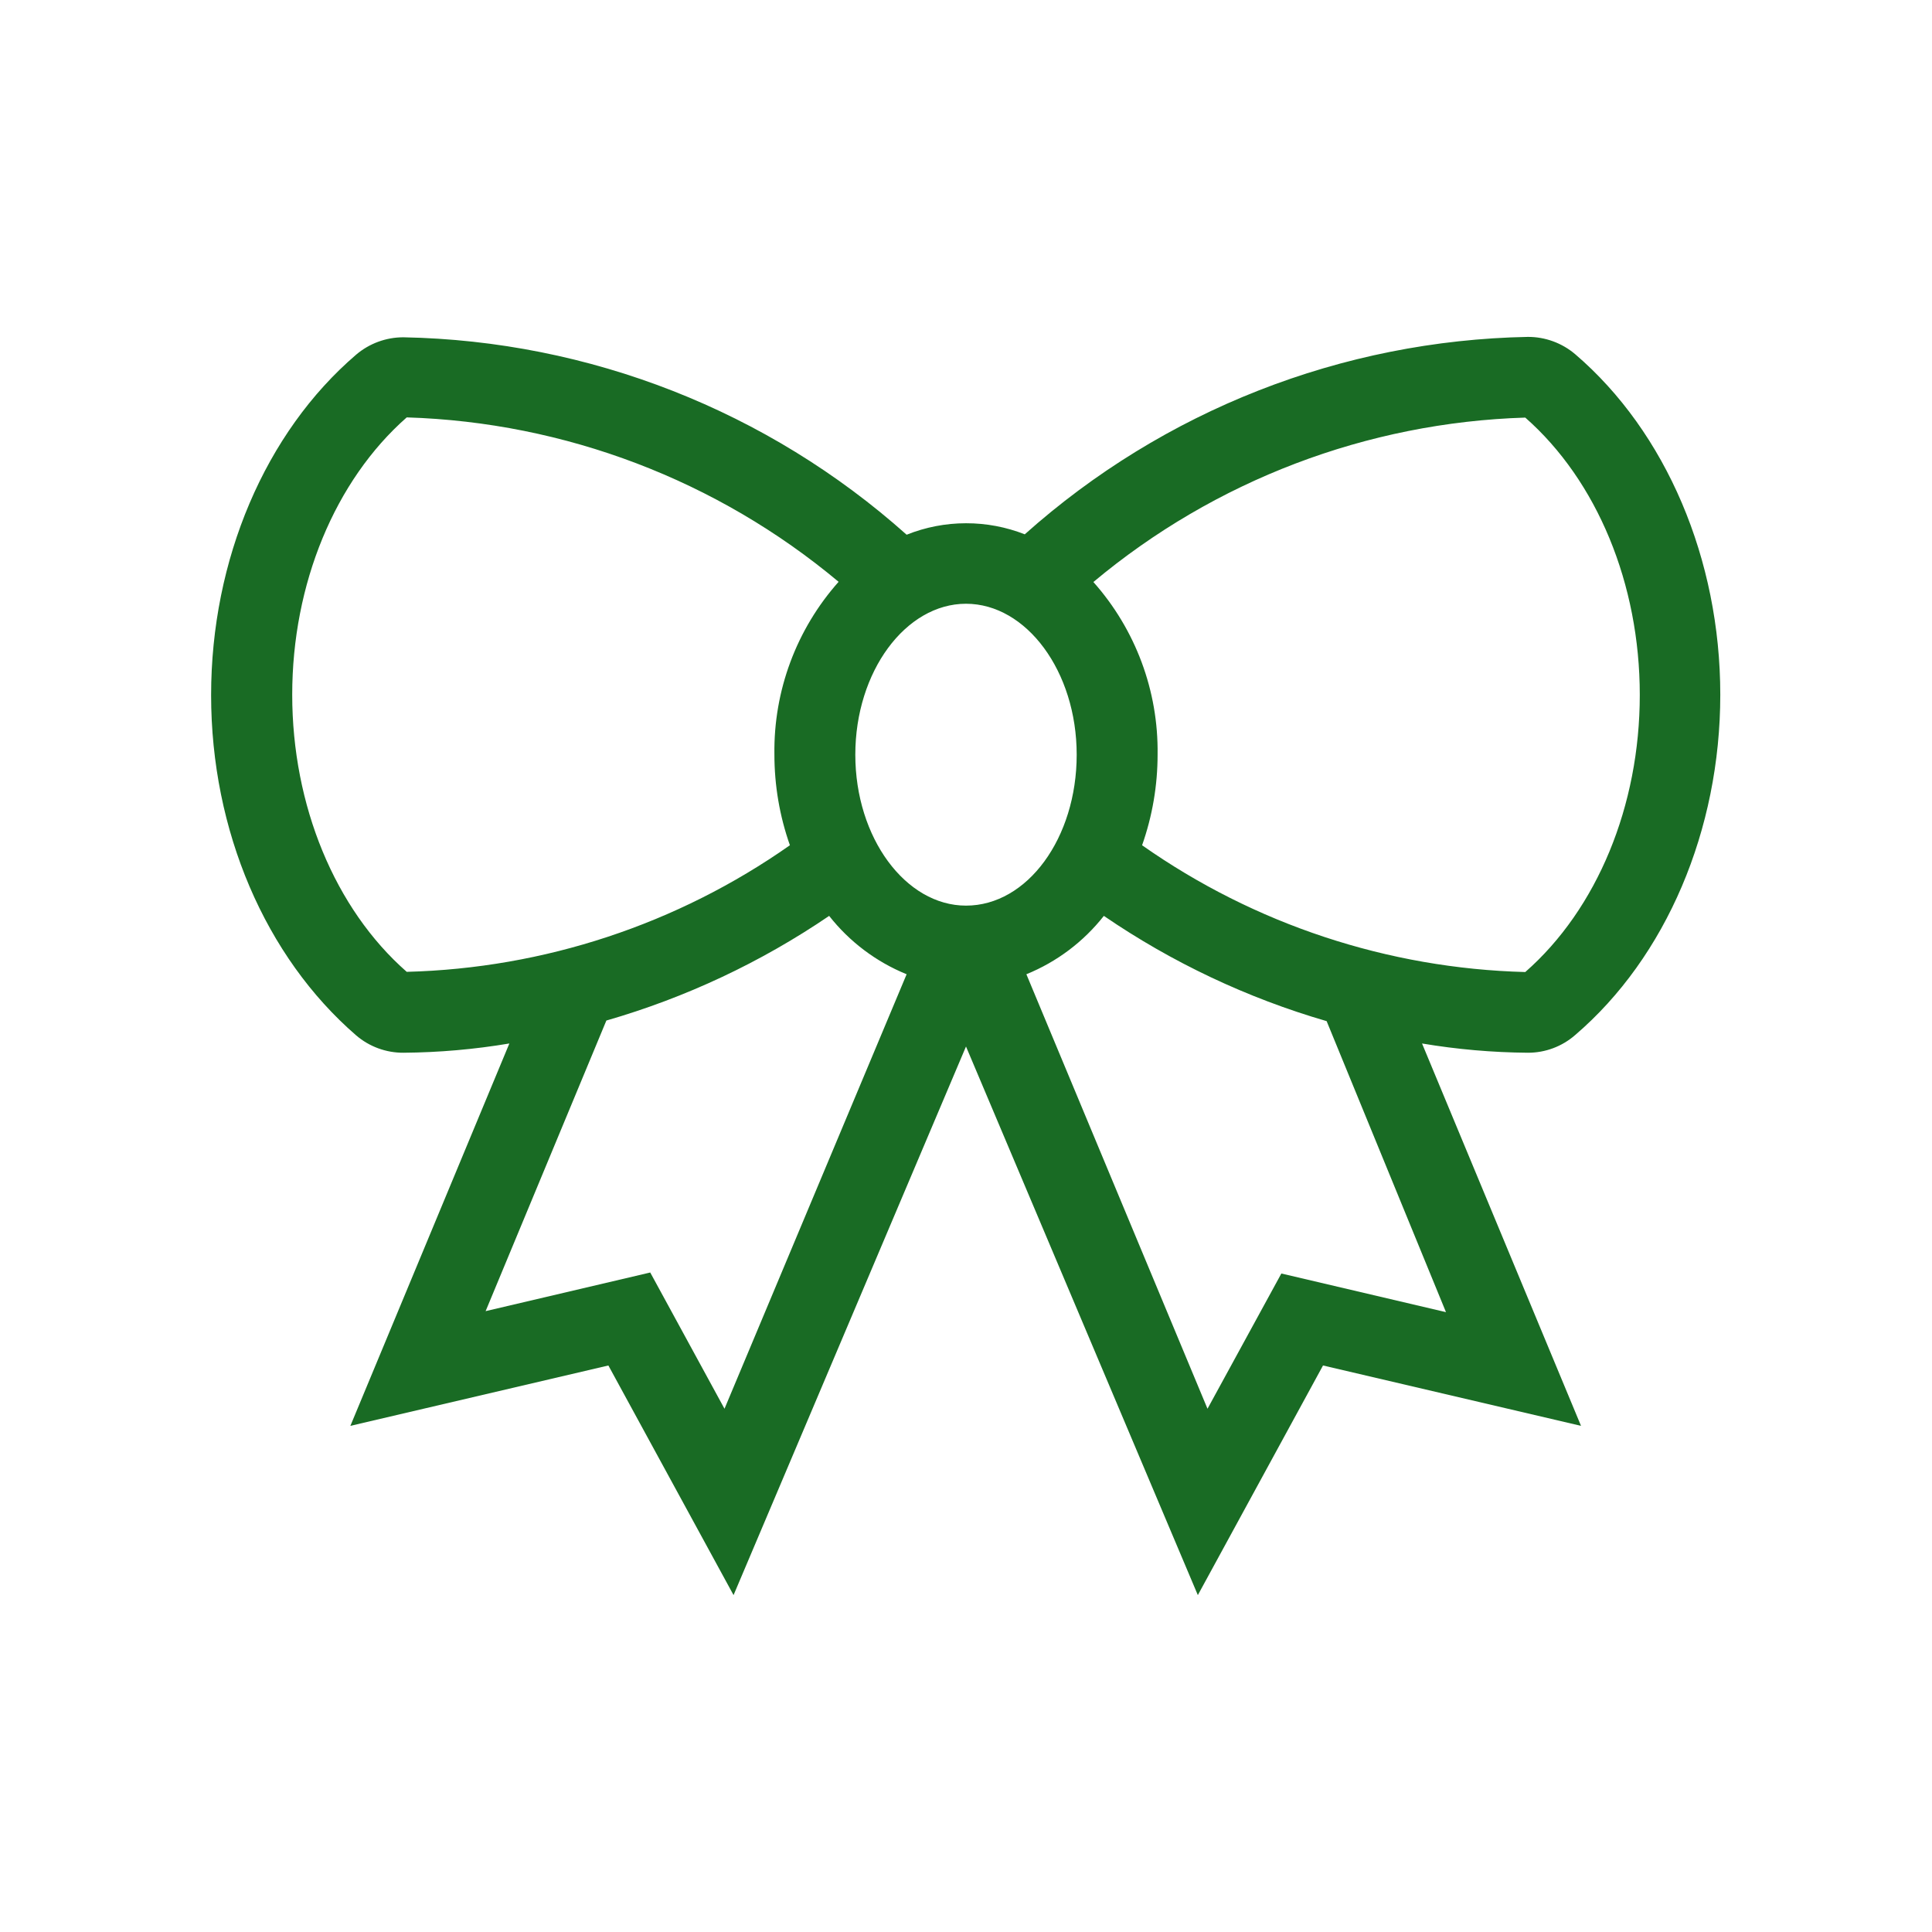 <svg width="96" height="96" xmlns="http://www.w3.org/2000/svg" xmlns:xlink="http://www.w3.org/1999/xlink" xml:space="preserve" overflow="hidden"><g><path d="M78.27 51.43C82.79 47.56 85.48 41.24 85.48 34.52 85.48 27.8 82.79 21.47 78.27 17.6 77.614 17.043 76.781 16.738 75.92 16.74 66.682 16.915 57.812 20.395 50.92 26.55 49.99 26.185 48.999 25.998 48 26L48 26C46.989 26 45.988 26.194 45.05 26.57 38.158 20.415 29.288 16.935 20.05 16.76 19.189 16.758 18.356 17.063 17.7 17.62 13.18 21.49 10.49 27.81 10.49 34.54 10.49 41.27 13.18 47.54 17.7 51.45 18.354 52.01 19.189 52.315 20.05 52.31 21.813 52.296 23.572 52.142 25.31 51.85L17.41 70.85 30.23 67.85 36.45 79.26 48 52 59.52 79.26 65.74 67.85 78.56 70.85 70.66 51.85C72.398 52.142 74.157 52.296 75.92 52.31 76.784 52.312 77.619 51.999 78.27 51.43ZM20.21 48.29C16.64 45.16 14.52 40.02 14.52 34.52 14.52 29.02 16.64 23.88 20.21 20.74 28.076 20.983 35.633 23.86 41.67 28.91 39.574 31.268 38.436 34.325 38.48 37.48 38.478 39.02 38.738 40.548 39.25 42 33.661 45.926 27.038 48.114 20.21 48.29ZM36 70 32.31 63.23 24.13 65.15 30.13 50.71C34.072 49.573 37.808 47.818 41.2 45.51 42.21 46.794 43.537 47.794 45.05 48.41ZM48 45 48 45C45 45 42.5 41.63 42.5 37.5 42.5 33.37 45 30 48 30L48 30C51 30 53.5 33.36 53.5 37.5 53.5 41.64 51.05 45 48 45ZM71.85 65.2 63.67 63.28 60 70 51 48.41C52.513 47.794 53.84 46.794 54.85 45.51 58.24 47.828 61.976 49.594 65.92 50.74ZM56.75 42C57.261 40.551 57.521 39.026 57.52 37.49 57.564 34.335 56.426 31.278 54.33 28.92 60.367 23.87 67.924 20.993 75.79 20.75 79.36 23.89 81.48 29.02 81.48 34.53 81.48 40.04 79.36 45.17 75.79 48.3 68.961 48.121 62.338 45.929 56.75 42Z" fill="#196B24"/></g></svg>